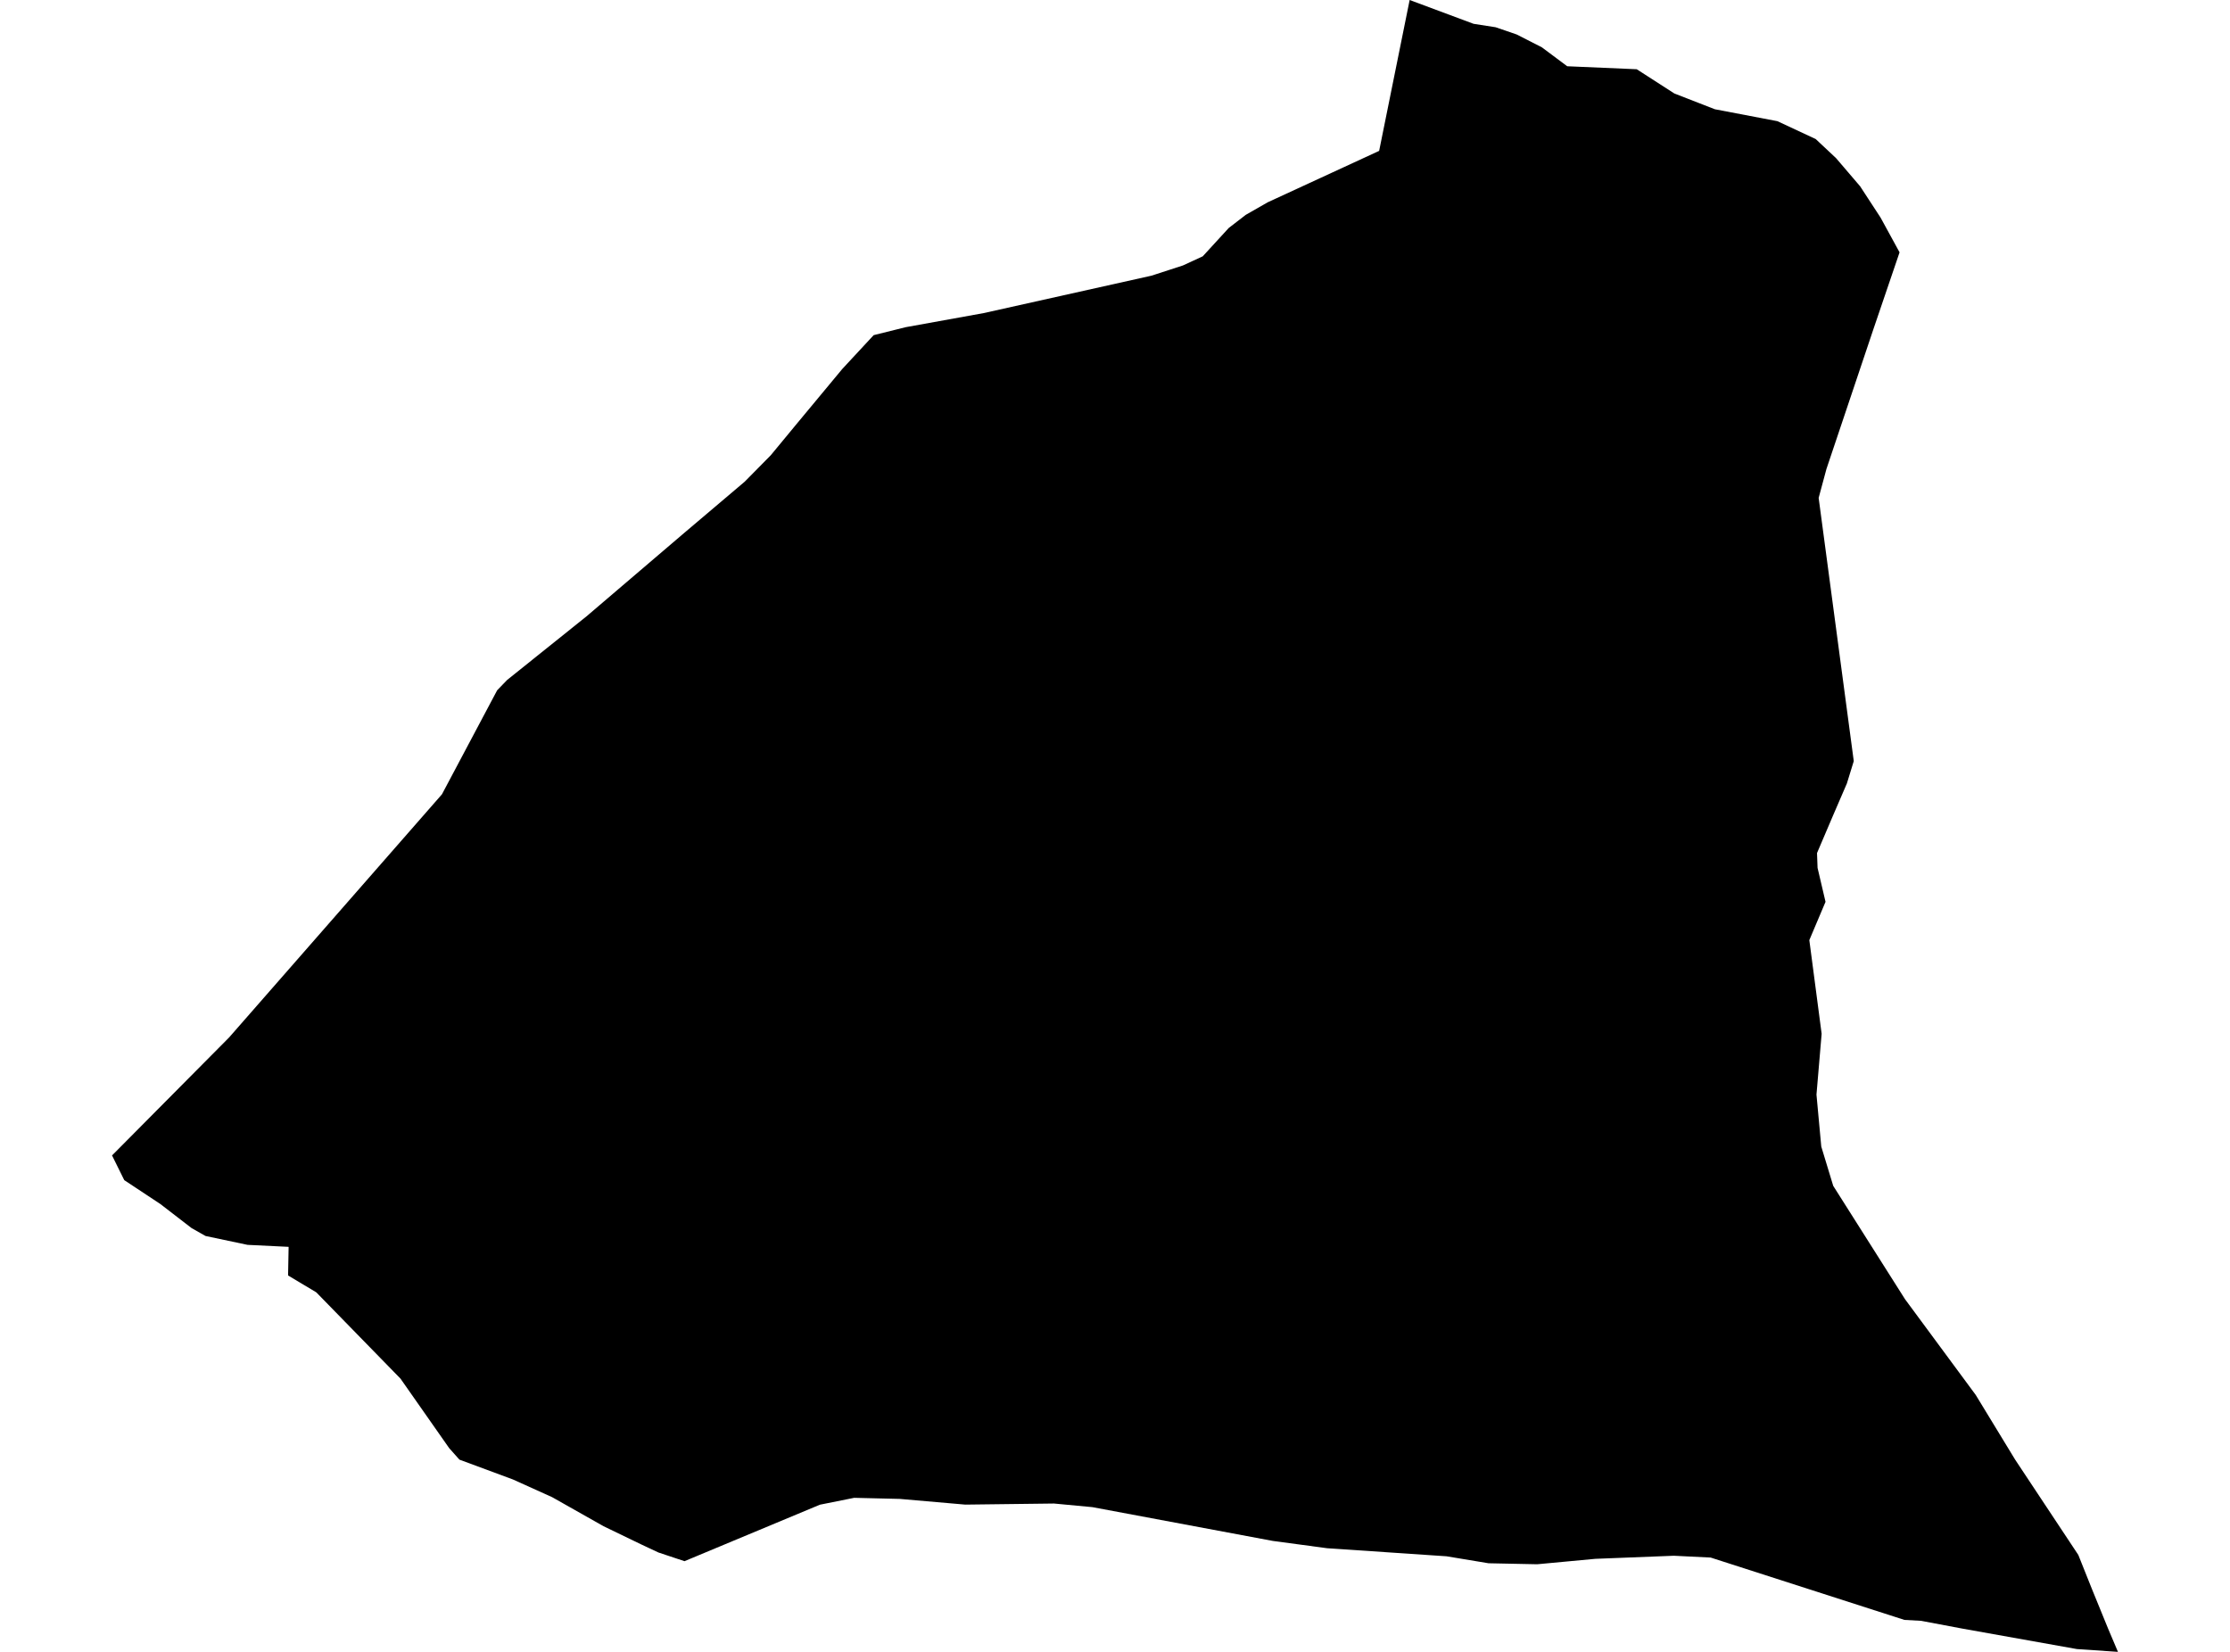 <?xml version='1.0'?>
<svg  baseProfile = 'tiny' width = '540' height = '400' stroke-linecap = 'round' stroke-linejoin = 'round' version='1.1' xmlns='http://www.w3.org/2000/svg'>
<path id='3721901001' title='3721901001'  d='M 459.984 61.104 453.628 79.776 442.275 113.572 440.391 120.563 448.894 184.297 447.229 189.71 443.832 197.578 439.996 206.564 440.128 210.158 442.056 218.377 438.133 227.648 441.114 250.331 439.865 265.059 441.026 277.64 443.919 287.151 461.299 314.591 478.438 337.801 487.972 353.449 503.269 376.527 506.579 384.812 510.48 394.367 512.869 400 502.919 399.321 475.194 394.367 465.2 392.483 461.168 392.263 414.244 377.163 405.324 376.725 386.322 377.47 372.23 378.785 360.461 378.544 350.291 376.856 321.383 374.905 308.19 373.13 264.532 364.955 255.217 364.079 233.739 364.342 217.893 362.961 206.847 362.698 198.541 364.364 165.754 378.04 159.442 375.936 155.234 373.963 146.16 369.58 133.712 362.545 124.2 358.249 111.247 353.449 108.77 350.666 96.979 333.834 76.597 312.947 69.759 308.849 69.89 301.923 59.94 301.441 49.771 299.293 46.396 297.386 38.835 291.557 30.09 285.771 27.131 279.787 55.469 251.23 107.017 192.34 120.386 167.158 122.797 164.659 142.018 149.252 165.688 129.045 180.328 116.64 186.64 110.241 192.996 102.548 203.954 89.354 211.559 81.157 219.318 79.229 238.232 75.81 278.821 66.758 286.448 64.281 291.248 62.068 297.538 55.208 301.659 52.03 306.984 48.984 333.964 36.535 341.35 0 356.823 5.764 362.17 6.597 367.277 8.35 373.37 11.462 379.506 16.043 396.338 16.766 405.456 22.64 415.252 26.453 430.419 29.346 439.667 33.664 444.599 38.288 450.428 45.104 455.382 52.688 459.984 61.104 Z' />
</svg>